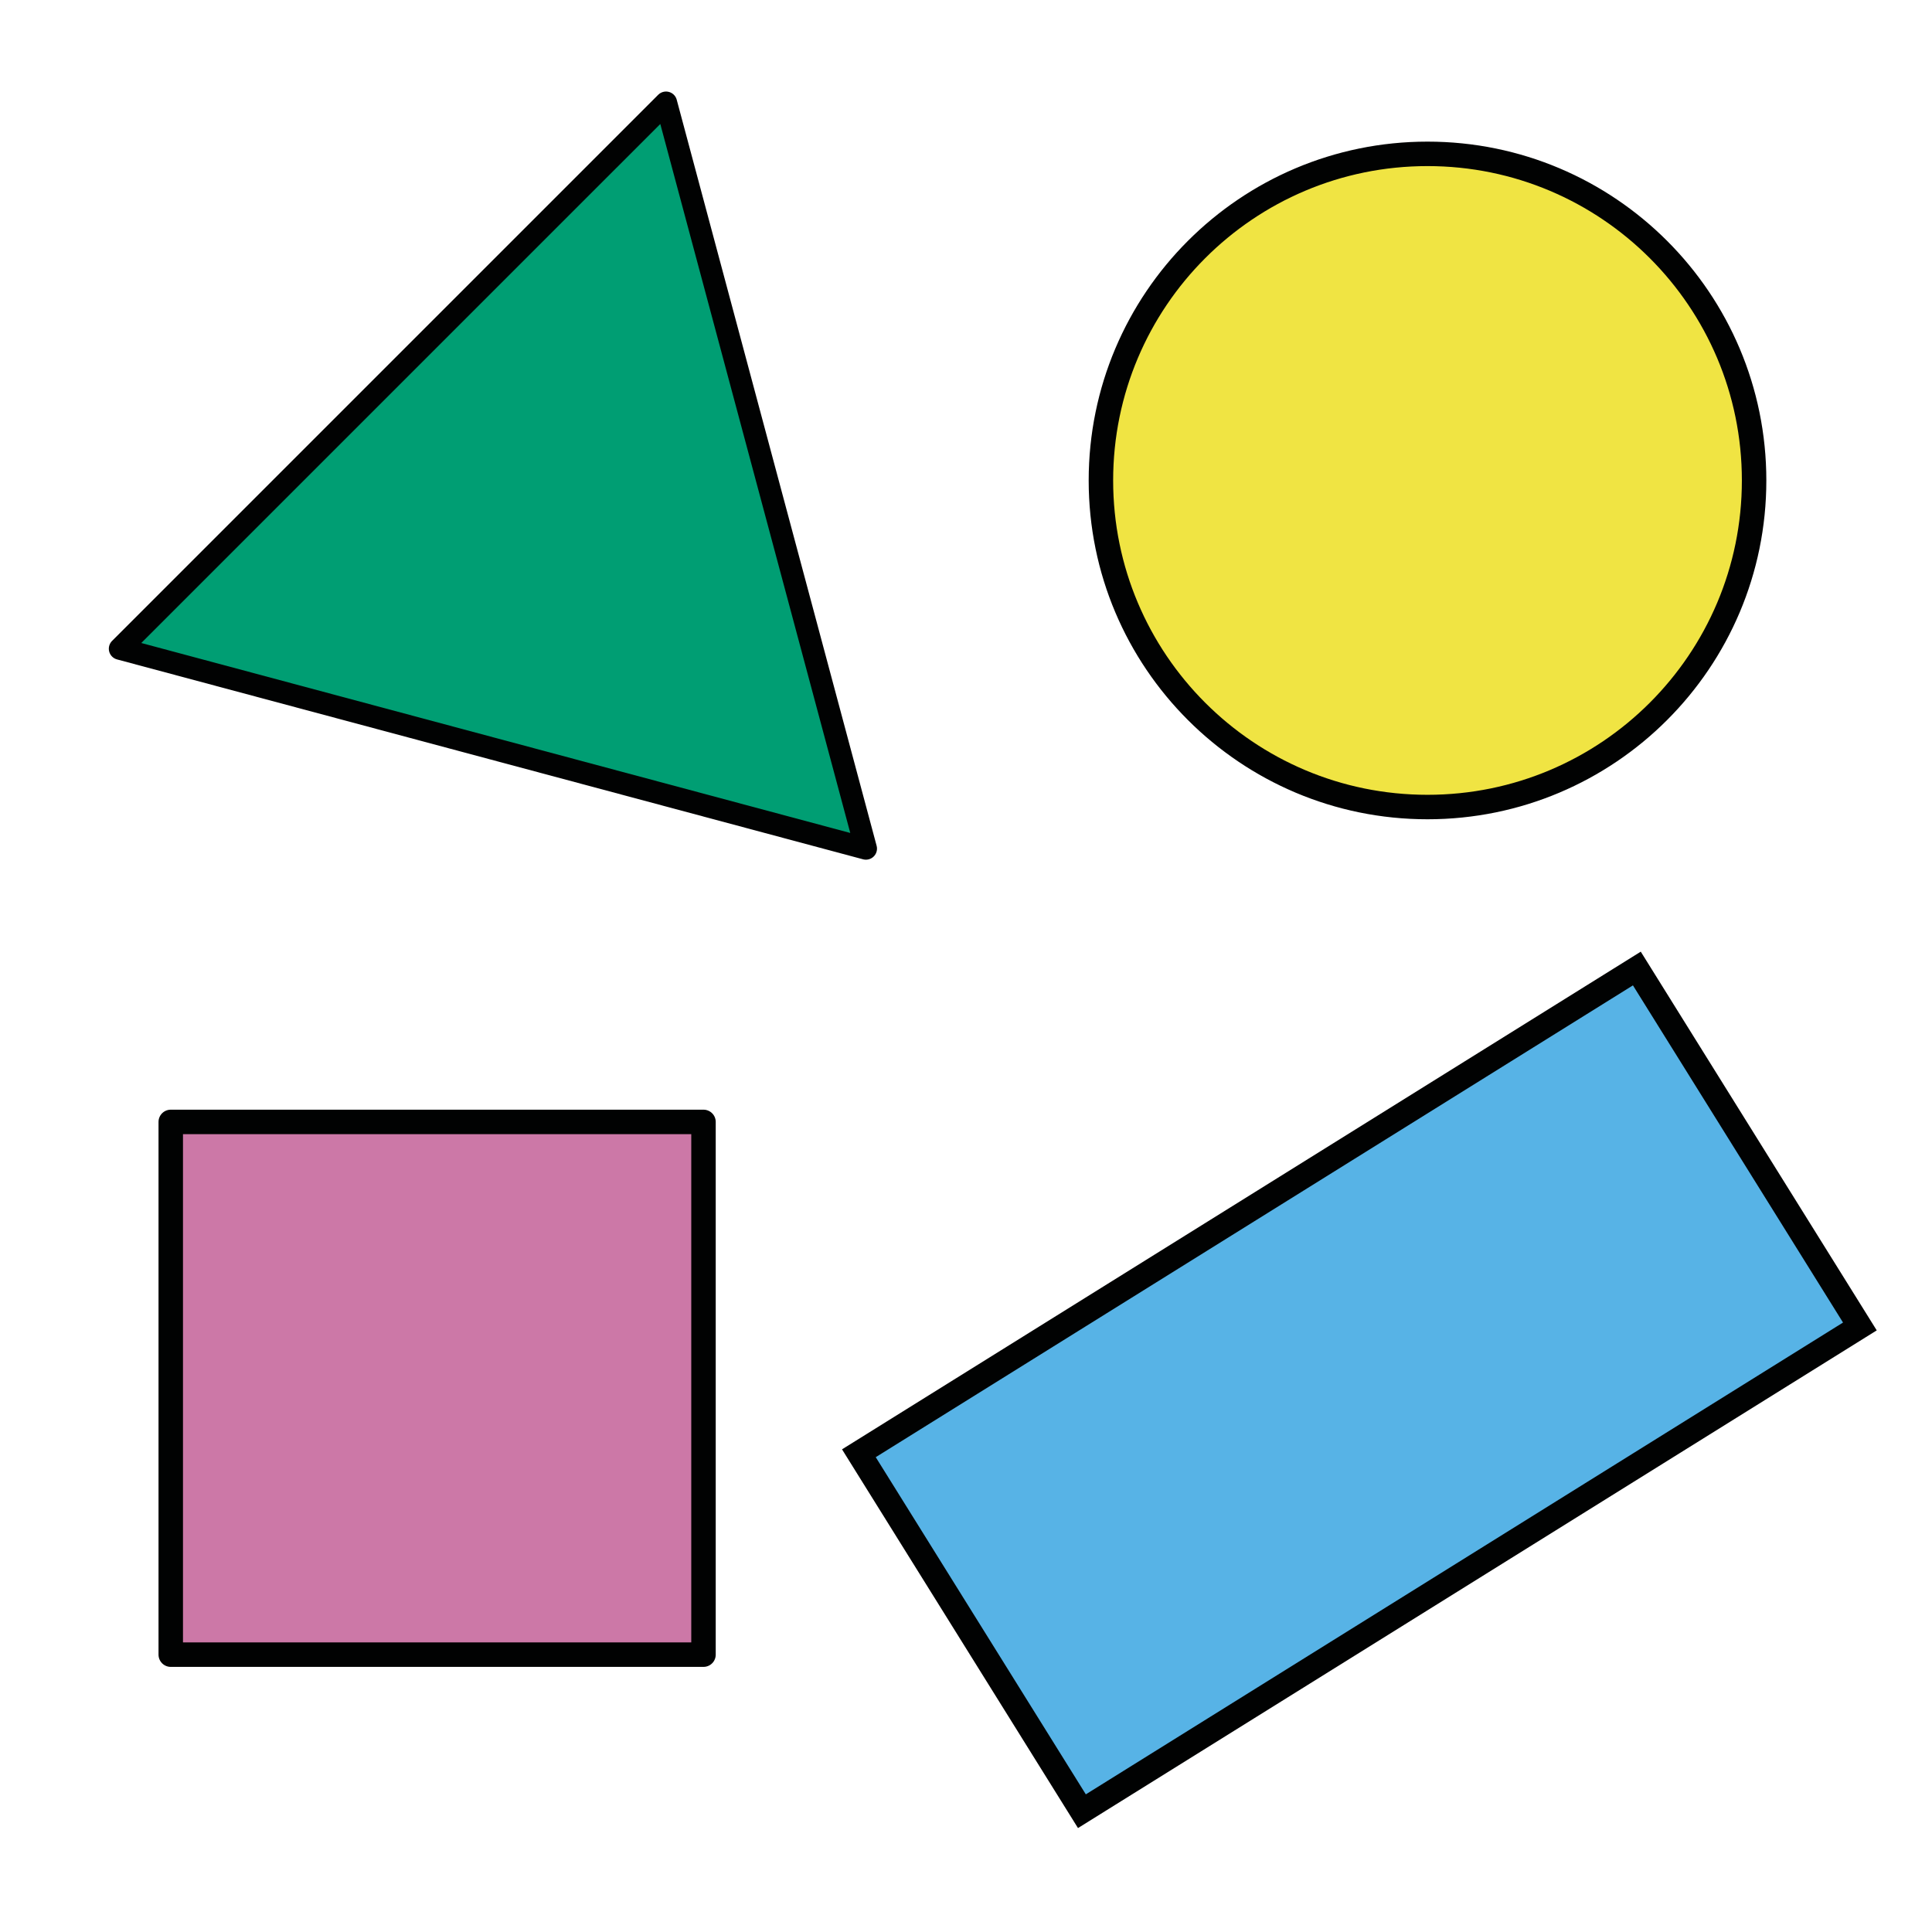 <?xml version="1.0" encoding="utf-8"?>
<!-- Generator: Adobe Illustrator 16.0.0, SVG Export Plug-In . SVG Version: 6.00 Build 0)  -->
<!DOCTYPE svg PUBLIC "-//W3C//DTD SVG 1.1//EN" "http://www.w3.org/Graphics/SVG/1.1/DTD/svg11.dtd">
<svg version="1.1" xmlns="http://www.w3.org/2000/svg" xmlns:xlink="http://www.w3.org/1999/xlink" x="0px" y="0px" width="220px"
	 height="220px" viewBox="0 0 220 220" enable-background="new 0 0 220 220" xml:space="preserve">
<g id="bg">
</g>
<g id="Layer_1">
	
		<polygon fill="#009E73" stroke="#010202" stroke-width="2.521" stroke-linecap="round" stroke-linejoin="round" stroke-miterlimit="10" points="
		98.604,96.633 56.129,85.253 13.653,73.872 44.748,42.777 75.842,11.684 87.223,54.159 	"/>
	<g>
		
			<path fill="#F0E443" stroke="#010202" stroke-width="2.786" stroke-linecap="round" stroke-linejoin="round" stroke-miterlimit="10" d="
			M125.363,54.711c0,20.537,16.648,37.188,37.189,37.188s37.191-16.65,37.191-37.188c0-20.541-16.65-37.191-37.191-37.191
			S125.363,34.17,125.363,54.711z"/>
	</g>
	
		<rect x="130.82" y="106.174" transform="matrix(-0.529 -0.849 0.849 -0.529 102.261 373.477)" fill="#57B3E6" stroke="#010202" stroke-width="2.786" stroke-miterlimit="10" width="48.009" height="104.345"/>
	
		<rect x="19.444" y="127.754" fill="#CC78A7" stroke="#010202" stroke-width="2.786" stroke-linecap="round" stroke-linejoin="round" stroke-miterlimit="10" width="60.664" height="60.664"/>
</g>
</svg>

